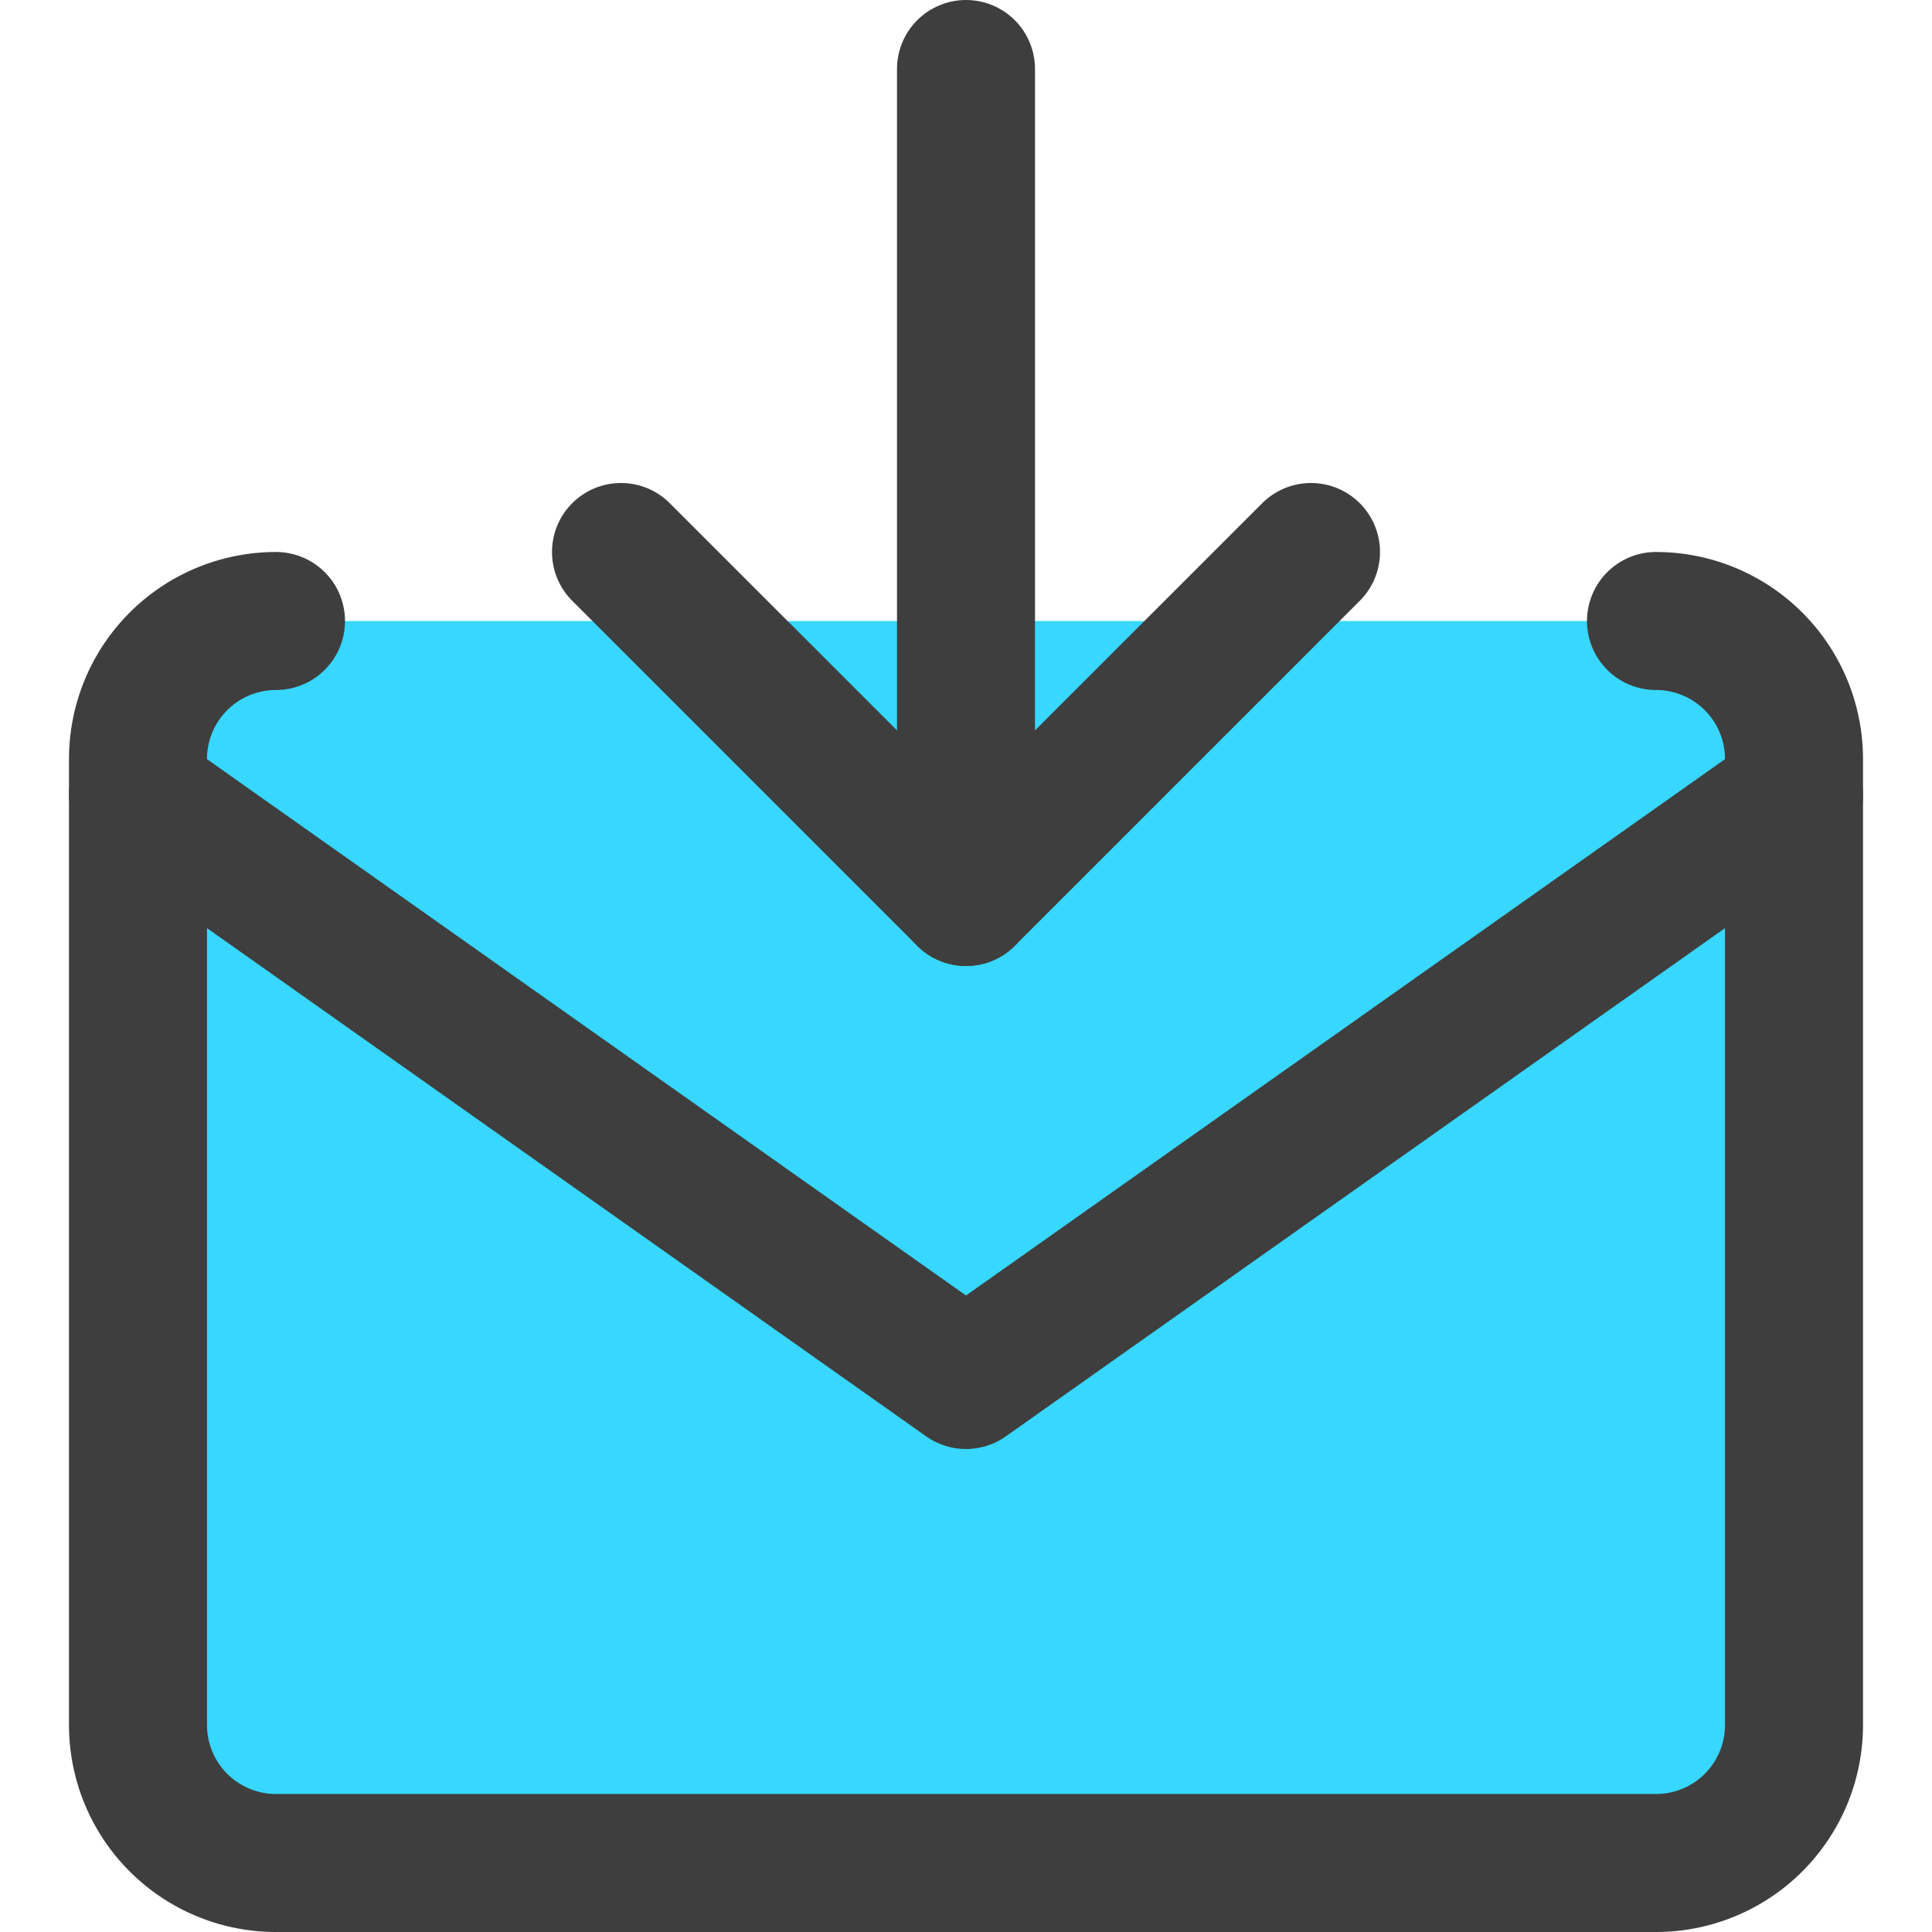 <svg xmlns="http://www.w3.org/2000/svg" fill="none" viewBox="0 0 14 14"><g id="mail-incoming--inbox-envelope-email-message-down-arrow-inbox"><path id="Vector" fill="#37d7ff" d="M12 4.5a1 1 0 0 1 1 1v7a1 1 0 0 1-1 1H2a1 1 0 0 1-1-1v-7a1 1 0 0 1 1-1"></path><path id="Vector_2" stroke="#3e3e3e" stroke-linecap="round" stroke-linejoin="round" d="M4.5 4 7 6.5 9.5 4"></path><path id="Vector_3" stroke="#3e3e3e" stroke-linecap="round" stroke-linejoin="round" d="M7 .5v6"></path><path id="Vector_4" stroke="#3e3e3e" stroke-linecap="round" stroke-linejoin="round" d="M12 4.5a1 1 0 0 1 1 1v7a1 1 0 0 1-1 1H2a1 1 0 0 1-1-1v-7a1 1 0 0 1 1-1"></path><path id="Vector_5" stroke="#3e3e3e" stroke-linecap="round" stroke-linejoin="round" d="M1 5.76 7 10l6-4.24"></path></g></svg>